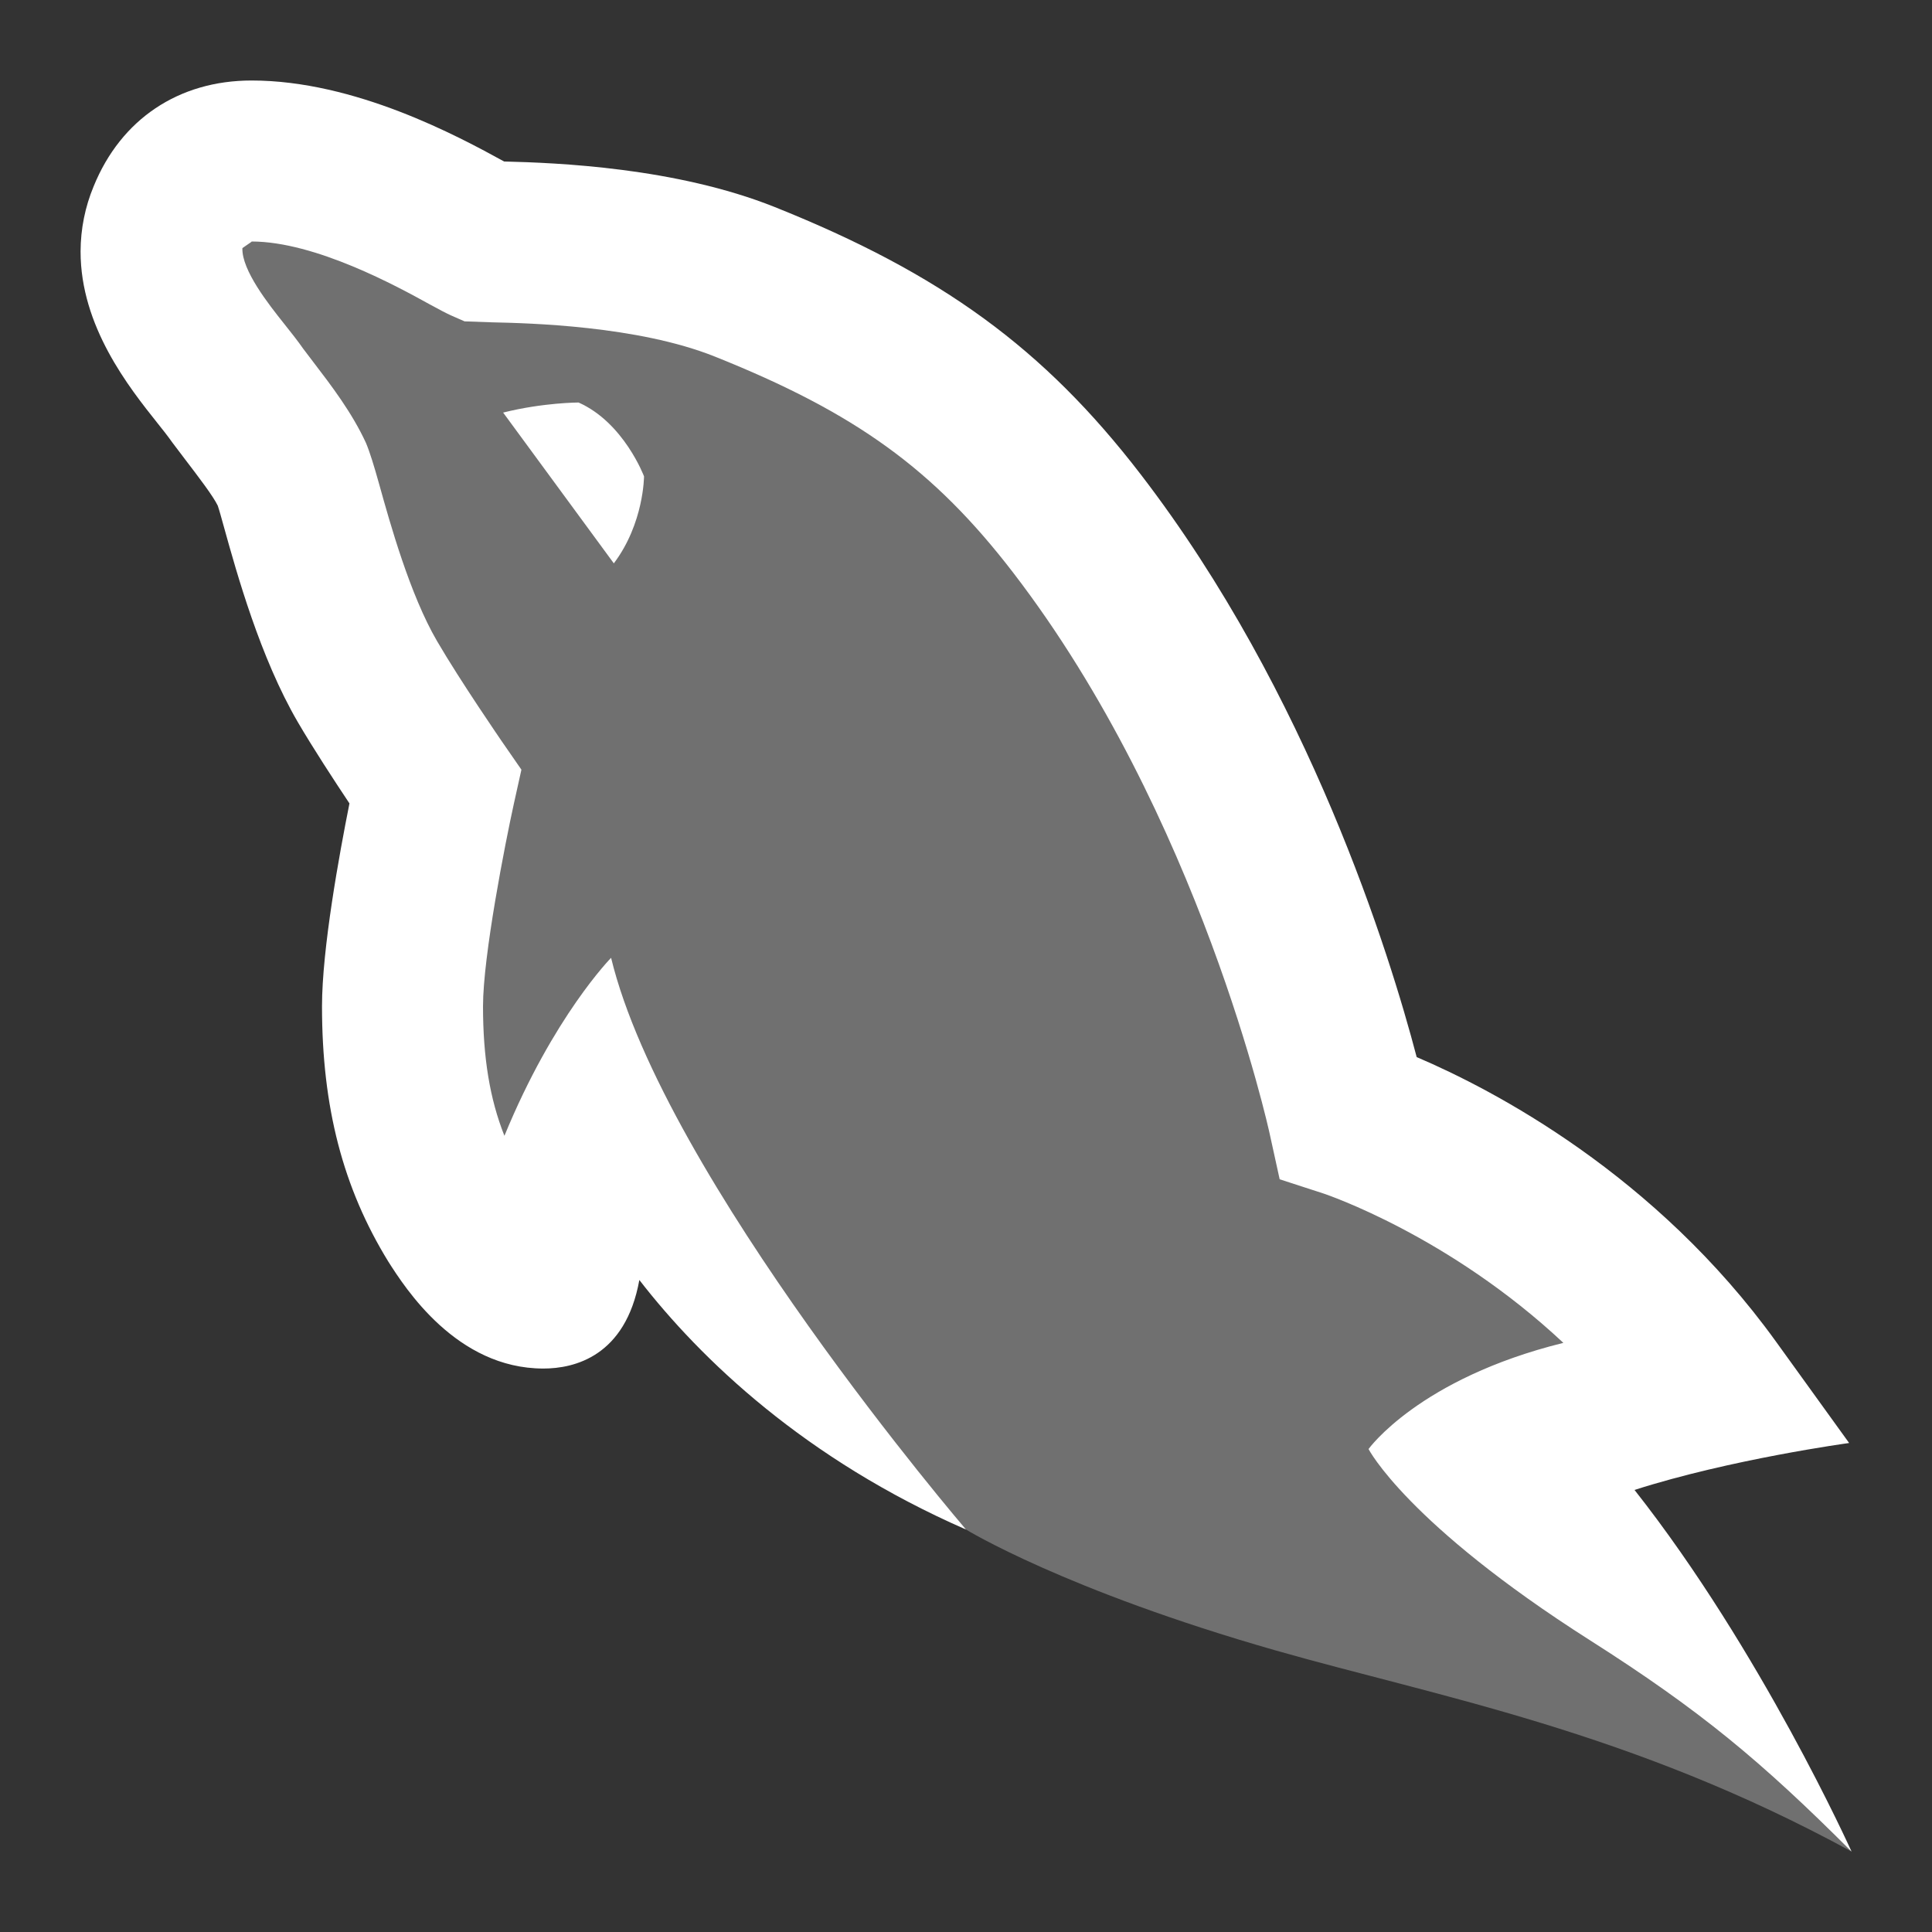<svg xmlns="http://www.w3.org/2000/svg" xmlns:xlink="http://www.w3.org/1999/xlink" viewBox="0,0,256,256" width="48px" height="48px" fill-rule="none"><rect x="0" y="0" width="256" height="256" fill="#333333" stroke="none"/><g fill="#ffffff" fill-rule="none" stroke="none" stroke-width="1" stroke-linecap="butt" stroke-linejoin="miter" stroke-miterlimit="10" stroke-dasharray="" stroke-dashoffset="0" font-family="none" font-weight="none" font-size="none" text-anchor="none" style="mix-blend-mode: normal"><g transform="scale(10.667,10.667)"><path d="M23,23c-1.125,-1.125 -1.875,-1.75 -3.25,-2.625c-2.274,-1.447 -2.75,-2.375 -2.75,-2.375c0,0 0.625,-0.875 2.42,-1.319c-1.427,-1.337 -2.957,-1.847 -2.976,-1.854l-0.548,-0.178l-0.124,-0.565c-0.008,-0.039 -0.865,-3.952 -3.189,-6.974c-0.984,-1.279 -1.953,-1.981 -3.704,-2.681c-0.96,-0.384 -2.319,-0.415 -2.766,-0.425l-0.342,-0.012l-0.173,-0.076c-0.049,-0.022 -0.141,-0.07 -0.267,-0.139c-0.386,-0.213 -1.411,-0.777 -2.206,-0.777l-0.001,0.004l-0.113,0.078c-0.01,0.275 0.331,0.704 0.514,0.934c0.094,0.118 0.177,0.223 0.24,0.314l0.126,0.166c0.225,0.294 0.48,0.627 0.655,1.006c0.048,0.114 0.1,0.283 0.165,0.516c0.133,0.478 0.381,1.368 0.717,1.944c0.295,0.506 0.798,1.235 0.802,1.242l0.247,0.357l-0.094,0.424c-0.107,0.487 -0.383,1.888 -0.383,2.515c0,0.635 0.084,1.151 0.266,1.609c0.609,-1.484 1.325,-2.211 1.325,-2.211c0.659,2.727 4.409,7.102 4.409,7.102c-2,-0.875 -3.293,-2.113 -4.058,-3.1c-0.172,0.95 -0.809,1.1 -1.192,1.1c-1.079,0 -1.717,-1 -1.926,-1.328c-0.565,-0.918 -0.824,-1.922 -0.824,-3.172c0,-0.712 0.214,-1.884 0.341,-2.52c-0.19,-0.285 -0.454,-0.689 -0.642,-1.011c-0.466,-0.799 -0.758,-1.85 -0.915,-2.415c-0.034,-0.122 -0.06,-0.218 -0.079,-0.273c-0.058,-0.12 -0.241,-0.359 -0.402,-0.57l-0.162,-0.214c-0.06,-0.085 -0.117,-0.156 -0.18,-0.235c-0.36,-0.452 -0.961,-1.208 -0.96,-2.139c0.001,-0.281 0.056,-0.553 0.163,-0.81c0.339,-0.832 1.055,-1.313 1.961,-1.313c1.284,0 2.562,0.69 3.137,1.006c0.657,0.016 2.133,0.075 3.36,0.565c2.072,0.829 3.347,1.76 4.546,3.319c2.095,2.724 3.098,5.975 3.43,7.241c0.956,0.408 2.965,1.457 4.463,3.534l0.909,1.26c0,0 -1.47,0.2 -2.666,0.583c1.571,1.992 2.696,4.492 2.696,4.492z" fill-rule="nonzero"></path><path d="M18.626,17.995l1.374,-0.439c0.405,-0.13 0.834,-0.239 1.234,-0.329c-1.383,-1.904 -3.276,-2.855 -4.029,-3.176l-0.45,-0.192l-0.125,-0.474c-0.318,-1.211 -1.271,-4.307 -3.255,-6.885c-1.093,-1.421 -2.211,-2.235 -4.125,-3c-1.12,-0.448 -2.544,-0.482 -3.013,-0.494l-0.243,-0.006l-0.214,-0.117c-0.439,-0.241 -1.605,-0.883 -2.655,-0.883c-0.5,0 -0.848,0.232 -1.035,0.69c-0.059,0.143 -0.088,0.288 -0.089,0.436c-0.001,0.579 0.446,1.14 0.741,1.512c0.094,0.118 0.154,0.195 0.217,0.285l0.141,0.185c0.25,0.325 0.41,0.54 0.506,0.739l0.044,0.108c0.02,0.056 0.045,0.145 0.076,0.256c0.166,0.596 0.436,1.566 0.837,2.255c0.179,0.306 0.429,0.688 0.61,0.959l0.23,0.345l-0.082,0.407c-0.204,1.019 -0.321,1.866 -0.321,2.323c0,1.072 0.208,1.889 0.675,2.648c0.229,0.358 0.599,0.852 1.075,0.852c0.102,0 0.157,0 0.208,-0.279l0.4,-2.208l1.374,1.774c1.893,2.463 3.268,3.713 3.268,3.713c0,0 1.222,0.752 3.847,1.502c2.015,0.575 4.403,0.998 7.153,2.498c-0.011,-0.024 -0.889,-1.214 -3.481,-3.873c-0.251,-0.258 -0.893,-1.132 -0.893,-1.132z" fill-rule="nonzero" opacity="0.3"></path><path d="M7.187,5c0,0 -0.437,0 -0.937,0.125l1.375,1.873c0.375,-0.498 0.375,-1.081 0.375,-1.081c0,0 -0.25,-0.667 -0.813,-0.917" fill-rule="evenodd"></path></g></g></svg>